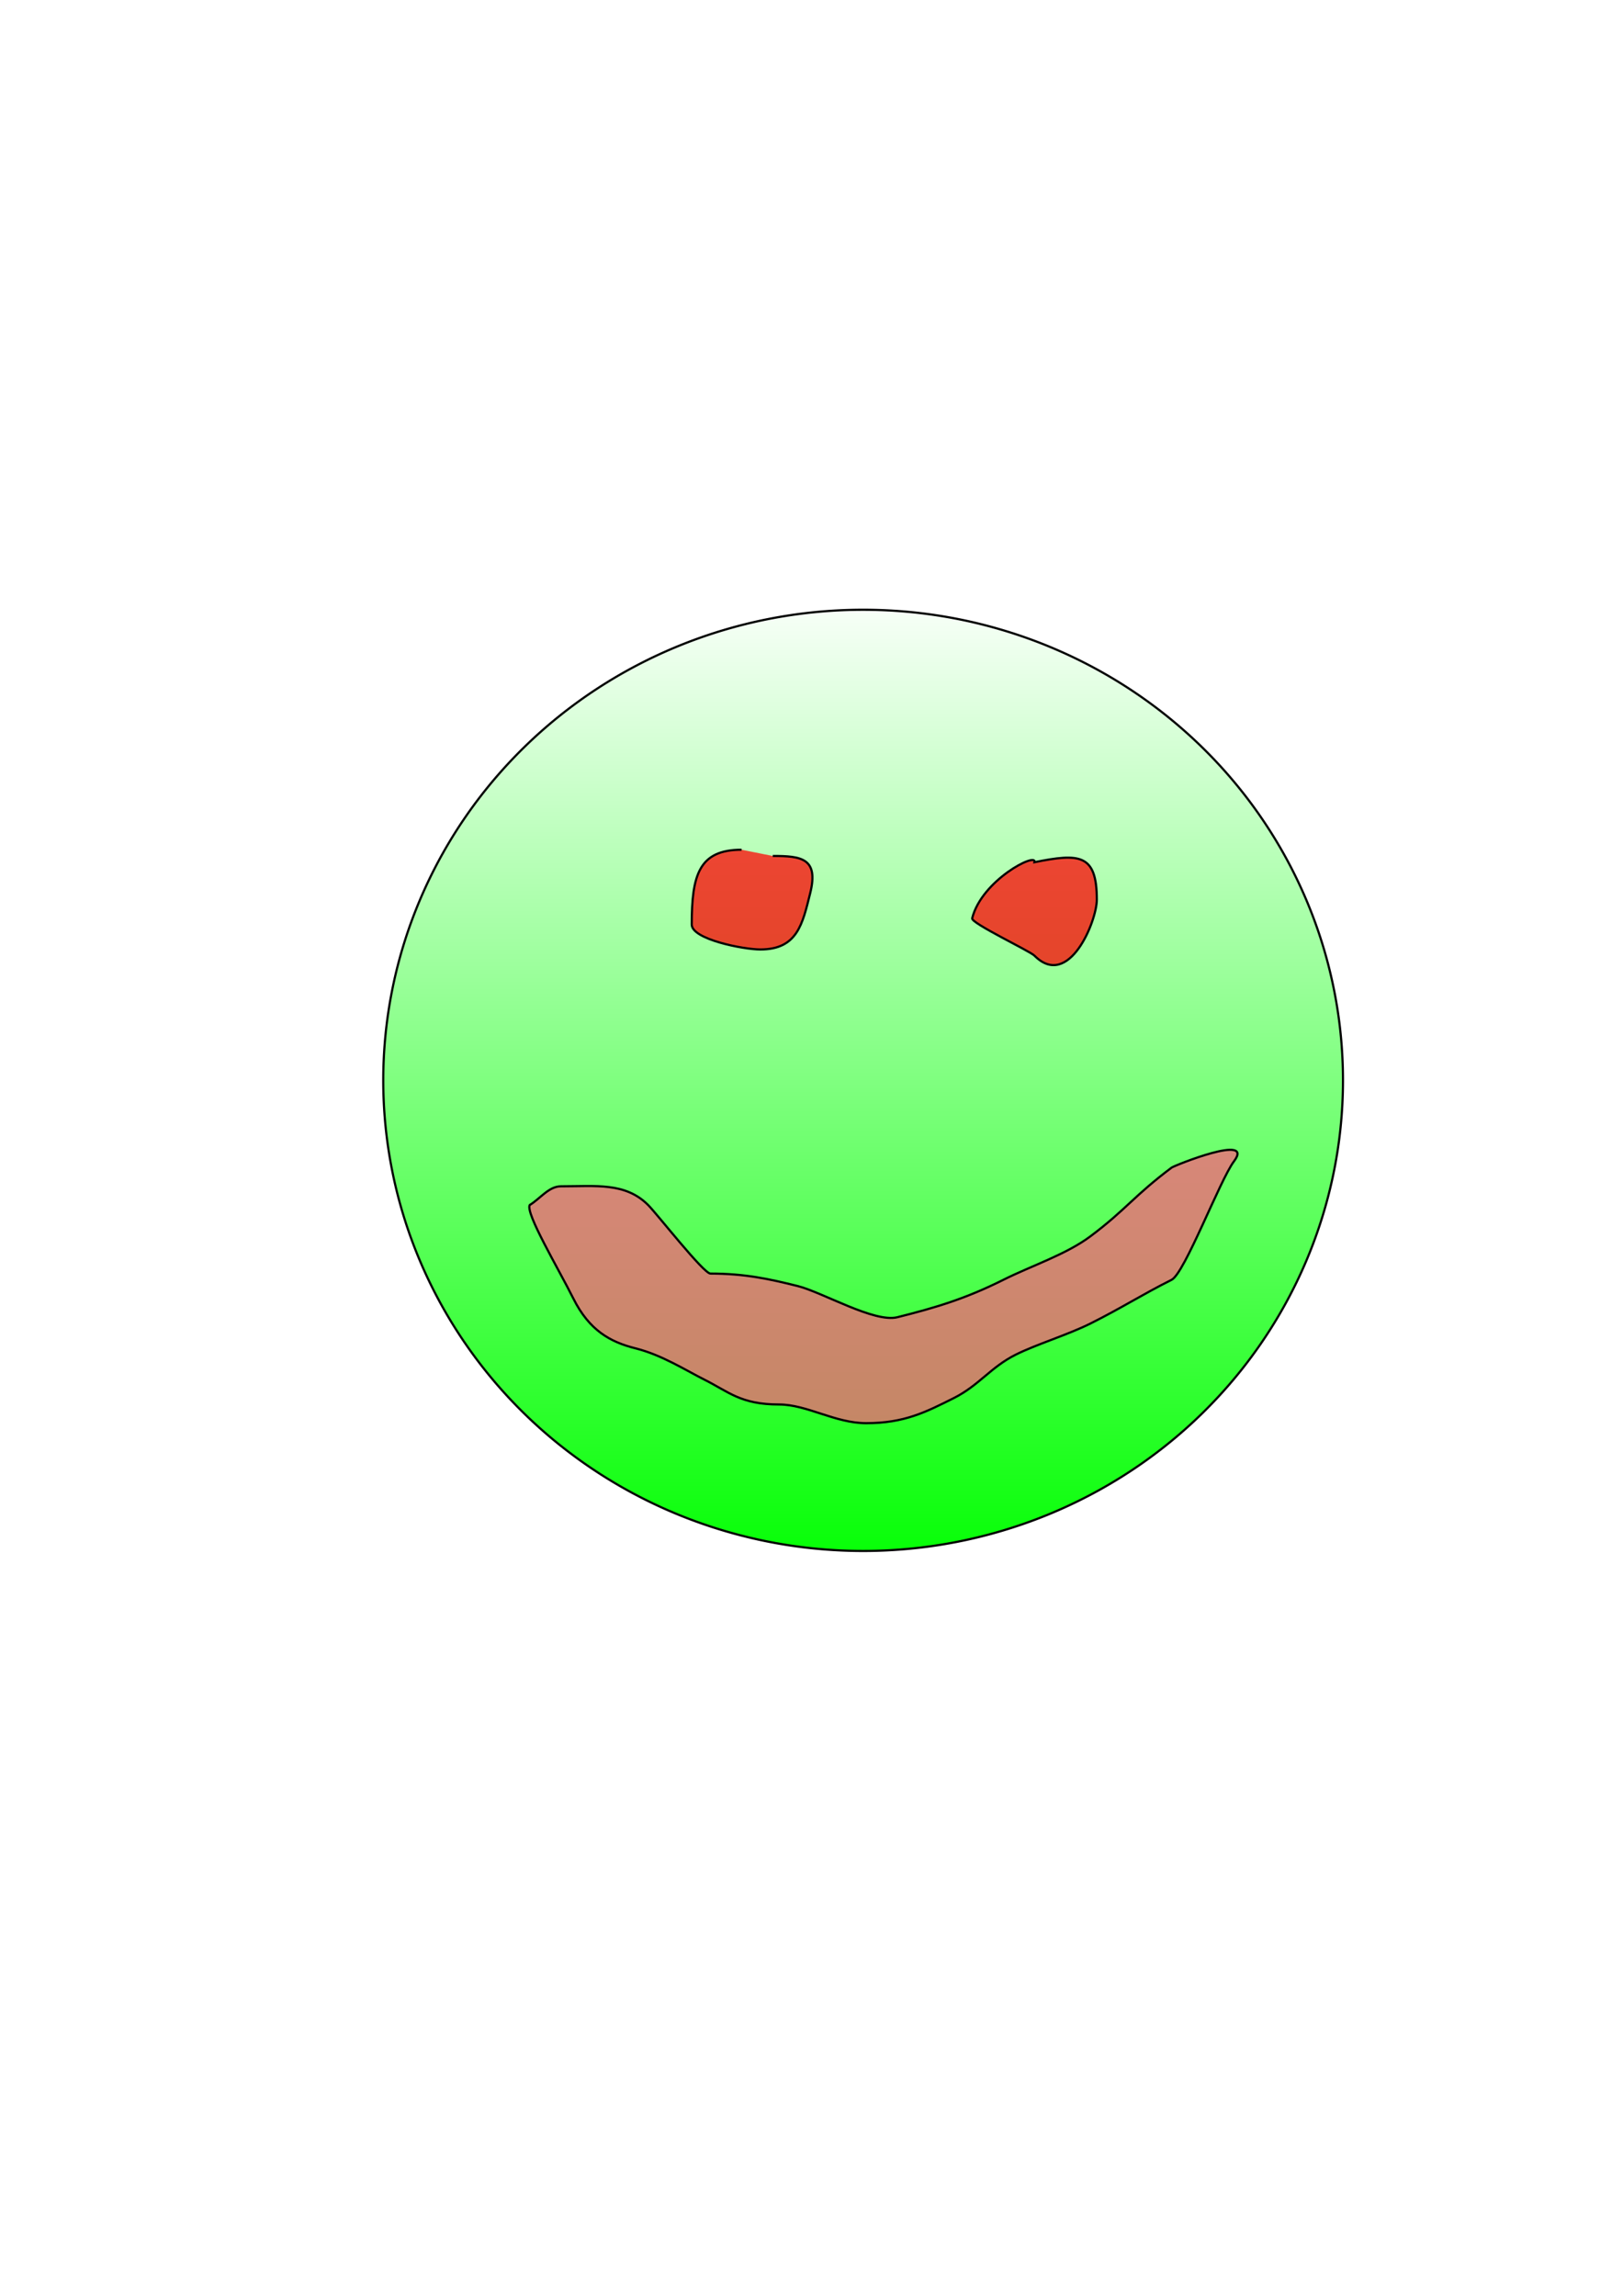 <?xml version="1.0" encoding="UTF-8" standalone="no"?>
<!-- Created with Inkscape (http://www.inkscape.org/) -->
<svg
   xmlns:dc="http://purl.org/dc/elements/1.1/"
   xmlns:cc="http://creativecommons.org/ns#"
   xmlns:rdf="http://www.w3.org/1999/02/22-rdf-syntax-ns#"
   xmlns:svg="http://www.w3.org/2000/svg"
   xmlns="http://www.w3.org/2000/svg"
   xmlns:xlink="http://www.w3.org/1999/xlink"
   xmlns:sodipodi="http://sodipodi.sourceforge.net/DTD/sodipodi-0.dtd"
   xmlns:inkscape="http://www.inkscape.org/namespaces/inkscape"
   width="744.094"
   height="1052.362"
   id="svg2"
   sodipodi:version="0.32"
   inkscape:version="0.46"
   sodipodi:docname="test.svg"
   inkscape:output_extension="org.inkscape.output.svg.inkscape">
  <defs
     id="defs4">
    <linearGradient
       inkscape:collect="always"
       id="linearGradient3475">
      <stop
         style="stop-color:#00ff00;stop-opacity:1;"
         offset="0"
         id="stop3477" />
      <stop
         style="stop-color:#00ff00;stop-opacity:0;"
         offset="1"
         id="stop3479" />
    </linearGradient>
    <inkscape:perspective
       sodipodi:type="inkscape:persp3d"
       inkscape:vp_x="0 : 526.18109 : 1"
       inkscape:vp_y="0 : 1000 : 0"
       inkscape:vp_z="744.09448 : 526.18109 : 1"
       inkscape:persp3d-origin="372.04724 : 350.78739 : 1"
       id="perspective10" />
    <filter
       inkscape:collect="always"
       id="filter3471">
      <feGaussianBlur
         inkscape:collect="always"
         stdDeviation="6.572"
         id="feGaussianBlur3473" />
    </filter>
    <linearGradient
       inkscape:collect="always"
       xlink:href="#linearGradient3475"
       id="linearGradient3485"
       x1="165.214"
       y1="495.219"
       x2="626.214"
       y2="495.219"
       gradientUnits="userSpaceOnUse" />
  </defs>
  <sodipodi:namedview
     id="base"
     pagecolor="#ffffff"
     bordercolor="#666666"
     borderopacity="1.0"
     gridtolerance="10000"
     guidetolerance="10"
     objecttolerance="10"
     inkscape:pageopacity="0.0"
     inkscape:pageshadow="2"
     inkscape:zoom="0.35"
     inkscape:cx="375"
     inkscape:cy="520"
     inkscape:document-units="px"
     inkscape:current-layer="layer1"
     showgrid="false"
     inkscape:window-width="1920"
     inkscape:window-height="1139"
     inkscape:window-x="-9"
     inkscape:window-y="-9" />
  <g
     inkscape:label="Layer 1"
     inkscape:groupmode="layer"
     id="layer1">
    <path
       sodipodi:type="arc"
       style="fill:url(#linearGradient3485);fill-opacity:1;fill-rule:evenodd;stroke:#000000;stroke-width:1px;stroke-linecap:butt;stroke-linejoin:miter;stroke-opacity:1;filter:url(#filter3471)"
       id="path2383"
       sodipodi:cx="395.71429"
       sodipodi:cy="495.21933"
       sodipodi:rx="215.71428"
       sodipodi:ry="220"
       d="M 611.429,495.219 A 215.714,220 0 1 1 180,495.219 A 215.714,220 0 1 1 611.429,495.219 z"
       transform="matrix(0,-1,1,0,-99.505,890.934)" />
    <path
       style="fill:#ff5b7e;fill-rule:evenodd;stroke:#000000;stroke-width:1px;stroke-linecap:butt;stroke-linejoin:miter;stroke-opacity:1;fill-opacity:0.727"
       d="M 242.857,552.362 C 240.848,556.127 255.937,581.378 262.857,595.219 C 270.183,609.871 279.783,615.165 291.429,618.076 C 303.453,621.083 314.654,628.261 322.857,632.362 C 334.114,637.991 339.559,643.791 357.143,643.791 C 369.983,643.791 382.843,652.362 397.143,652.362 C 414.646,652.362 424.595,647.207 437.143,640.934 C 448.862,635.074 454.092,626.745 465.714,620.934 C 475.102,616.24 489.69,611.803 500,606.648 C 514.174,599.561 523.791,593.324 537.143,586.648 C 543.136,583.652 559.296,540.92 565.714,532.362 C 575.49,519.328 538.416,534.264 537.143,535.219 C 519.968,548.1 516.17,554.521 500,566.648 C 488.812,575.039 473.05,580.123 460,586.648 C 442.842,595.227 429.298,599.323 411.429,603.791 C 400.838,606.438 377.092,592.35 365.714,589.505 C 352.727,586.258 341.421,583.791 325.714,583.791 C 322.587,583.791 301.245,556.464 297.143,552.362 C 286.683,541.903 273.294,543.791 257.143,543.791 C 251.59,543.791 247.619,549.505 242.857,552.362 z"
       id="path3487" />
    <path
       style="fill:#ff0000;fill-rule:evenodd;stroke:#000000;stroke-width:1px;stroke-linecap:butt;stroke-linejoin:miter;stroke-opacity:1;fill-opacity:0.727"
       d="M 340,389.505 C 320.407,389.505 317.143,401.137 317.143,423.791 C 317.143,430.586 340.91,435.219 348.571,435.219 C 365.612,435.219 367.936,423.476 371.429,409.505 C 375.47,393.34 367.368,392.362 354.286,392.362"
       id="path3489" />
    <path
       style="fill:#ff0000;fill-rule:evenodd;stroke:#000000;stroke-width:1px;stroke-linecap:butt;stroke-linejoin:miter;stroke-opacity:1;fill-opacity:0.727"
       d="M 474.286,395.219 C 475.477,390.454 450.101,403.386 445.714,420.934 C 445.147,423.201 472.053,435.844 474.286,438.076 C 490.002,453.793 502.857,422.274 502.857,412.362 C 502.857,391.316 494.8,391.117 474.286,395.219 z"
       id="path3491" />
  </g>
</svg>
